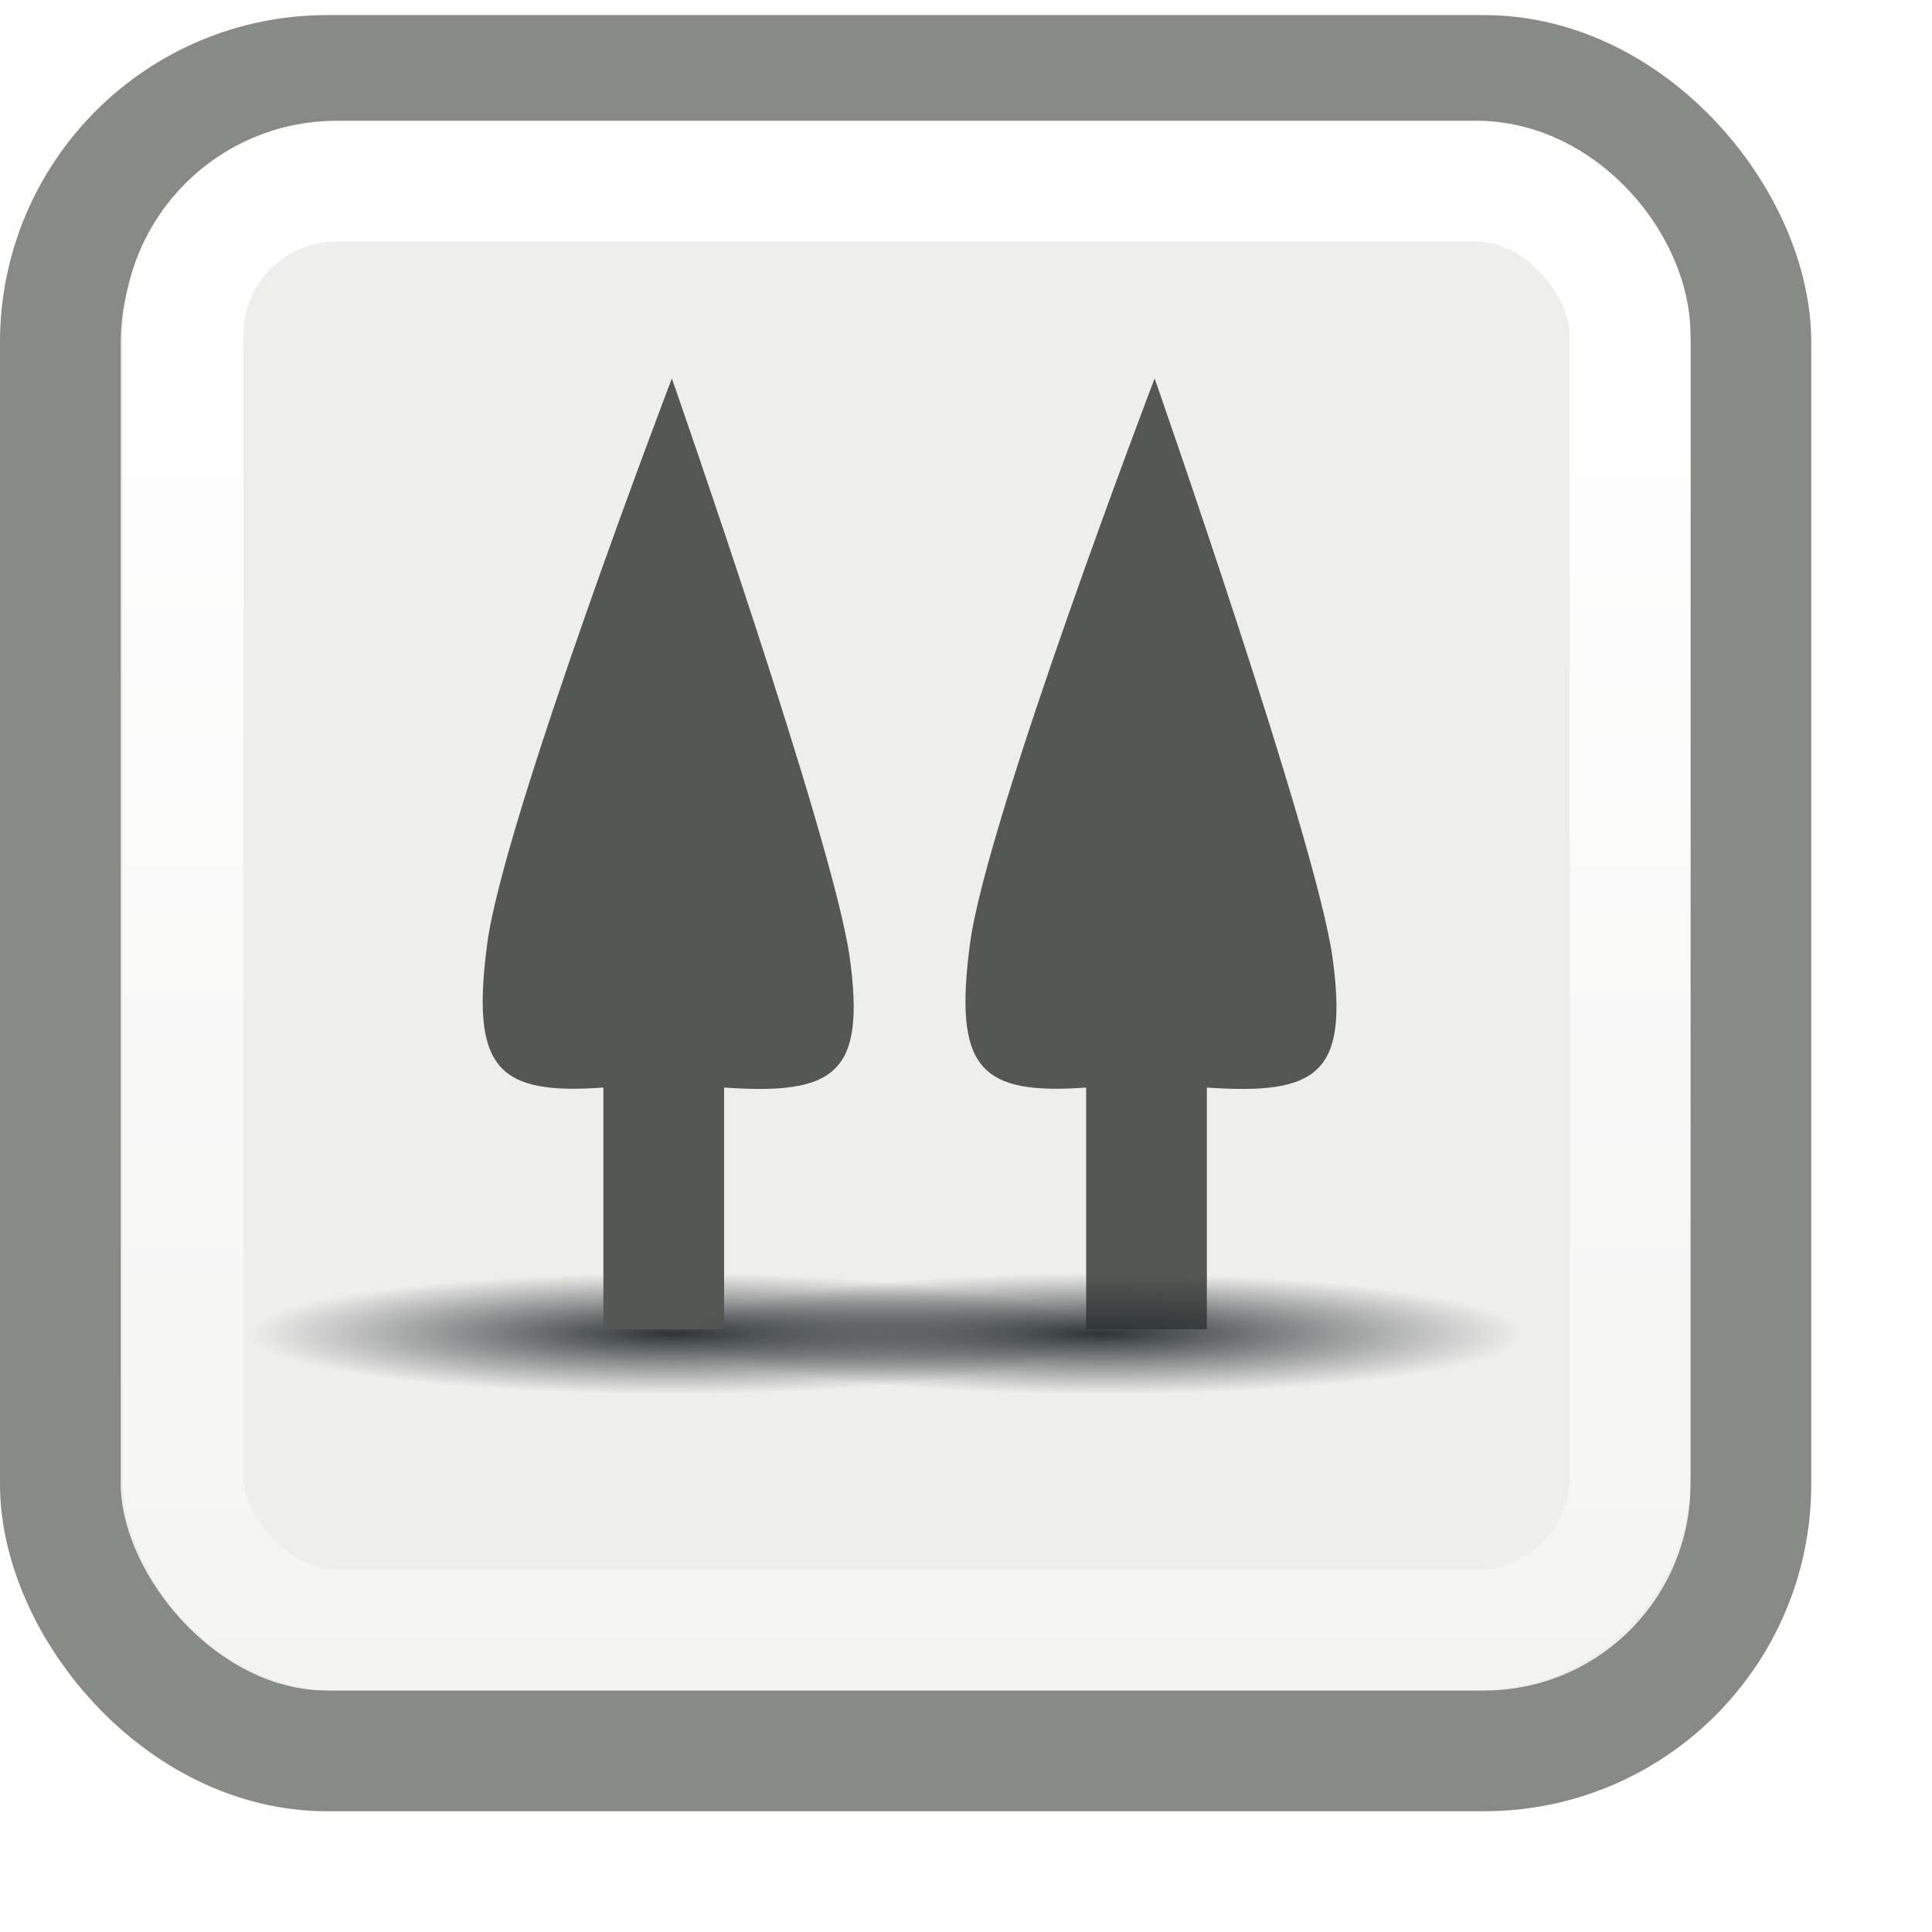 <?xml version="1.0" encoding="UTF-8" standalone="no"?>
<!-- Created with Inkscape (http://www.inkscape.org/) -->
<svg
   xmlns:dc="http://purl.org/dc/elements/1.1/"
   xmlns:cc="http://web.resource.org/cc/"
   xmlns:rdf="http://www.w3.org/1999/02/22-rdf-syntax-ns#"
   xmlns:svg="http://www.w3.org/2000/svg"
   xmlns="http://www.w3.org/2000/svg"
   xmlns:xlink="http://www.w3.org/1999/xlink"
   xmlns:sodipodi="http://sodipodi.sourceforge.net/DTD/sodipodi-0.dtd"
   xmlns:inkscape="http://www.inkscape.org/namespaces/inkscape"
   width="16"
   height="16"
   id="svg2"
   sodipodi:version="0.32"
   inkscape:version="0.45+devel"
   version="1.0"
   sodipodi:docname="view-far-16.svg"
   inkscape:output_extension="org.inkscape.output.svg.inkscape">
  <defs
     id="defs4">
    <linearGradient
       inkscape:collect="always"
       id="linearGradient5377">
      <stop
         style="stop-color:#ffffff;stop-opacity:1;"
         offset="0"
         id="stop5379" />
      <stop
         style="stop-color:#ffffff;stop-opacity:0;"
         offset="1"
         id="stop5381" />
    </linearGradient>
    <linearGradient
       inkscape:collect="always"
       id="linearGradient5223">
      <stop
         style="stop-color:#2e3436;stop-opacity:1;"
         offset="0"
         id="stop5225" />
      <stop
         style="stop-color:#2e3436;stop-opacity:0;"
         offset="1"
         id="stop5227" />
    </linearGradient>
    <filter
       inkscape:collect="always"
       id="filter5371"
       x="-0.094"
       width="1.187"
       y="-0.52"
       height="2.041">
      <feGaussianBlur
         inkscape:collect="always"
         stdDeviation="0.217"
         id="feGaussianBlur5373" />
    </filter>
    <linearGradient
       inkscape:collect="always"
       xlink:href="#linearGradient5377"
       id="linearGradient5383"
       x1="10.5"
       y1="3.721"
       x2="10.5"
       y2="29.357"
       gradientUnits="userSpaceOnUse"
       gradientTransform="matrix(0.666,0,0,0.707,0.517,-0.268)" />
    <radialGradient
       inkscape:collect="always"
       xlink:href="#linearGradient5223"
       id="radialGradient5453"
       gradientUnits="userSpaceOnUse"
       gradientTransform="matrix(1,0,0,0.18,0,13.944)"
       cx="10.594"
       cy="17"
       fx="10.594"
       fy="17"
       r="2.781" />
    <radialGradient
       inkscape:collect="always"
       xlink:href="#linearGradient5223"
       id="radialGradient5461"
       gradientUnits="userSpaceOnUse"
       gradientTransform="matrix(1,0,0,0.18,0,13.944)"
       cx="10.594"
       cy="17"
       fx="10.594"
       fy="17"
       r="2.781" />
    <radialGradient
       inkscape:collect="always"
       xlink:href="#linearGradient5223"
       id="radialGradient5505"
       gradientUnits="userSpaceOnUse"
       gradientTransform="matrix(1,0,0,0.18,0,13.944)"
       cx="10.594"
       cy="17"
       fx="10.594"
       fy="17"
       r="2.781" />
    <radialGradient
       inkscape:collect="always"
       xlink:href="#linearGradient5223"
       id="radialGradient5513"
       gradientUnits="userSpaceOnUse"
       gradientTransform="matrix(1,0,0,0.18,0,13.944)"
       cx="10.594"
       cy="17"
       fx="10.594"
       fy="17"
       r="2.781" />
  </defs>
  <sodipodi:namedview
     id="base"
     pagecolor="#ffffff"
     bordercolor="#ebebeb"
     borderopacity="1"
     gridtolerance="10000"
     guidetolerance="10"
     objecttolerance="10"
     inkscape:pageopacity="0.0"
     inkscape:pageshadow="2"
     inkscape:zoom="1"
     inkscape:cx="9.885942"
     inkscape:cy="9.0444194"
     inkscape:document-units="px"
     inkscape:current-layer="layer1"
     width="16px"
     height="16px"
     borderlayer="true"
     inkscape:showpageshadow="false"
     inkscape:window-width="641"
     inkscape:window-height="626"
     inkscape:window-x="413"
     inkscape:window-y="265">
    <inkscape:grid
       type="xygrid"
       id="grid4640" />
  </sodipodi:namedview>
  <g
     inkscape:label="Layer 1"
     inkscape:groupmode="layer"
     id="layer1">
    <rect
       style="opacity:1;color:#000000;fill:#eeeeec;fill-opacity:1;fill-rule:nonzero;stroke:#888a85;stroke-width:1;stroke-linecap:butt;stroke-linejoin:miter;marker:none;marker-start:none;marker-mid:none;marker-end:none;stroke-miterlimit:4;stroke-dasharray:none;stroke-dashoffset:0;stroke-opacity:1;visibility:visible;display:inline;overflow:visible;enable-background:accumulate"
       id="rect4638"
       width="14"
       height="13.875"
       x="0.5"
       y="0.625"
       rx="2.209"
       ry="2.209" />
    <rect
       ry="1.272"
       rx="1.272"
       y="1.5"
       x="1.516"
       height="12"
       width="11.984"
       id="rect5375"
       style="opacity:1;color:#000000;fill:none;fill-opacity:1;fill-rule:nonzero;stroke:url(#linearGradient5383);stroke-width:1;stroke-linecap:butt;stroke-linejoin:miter;marker:none;marker-start:none;marker-mid:none;marker-end:none;stroke-miterlimit:4;stroke-dasharray:none;stroke-dashoffset:0;stroke-opacity:1;visibility:visible;display:inline;overflow:visible;enable-background:accumulate" />
    <g
       id="g5449"
       transform="matrix(0.64,0,0,0.509,-1.533,1.481)">
      <path
         transform="matrix(1.965,0,0,1.965,-9.738,-14.623)"
         d="M 13.375,17 A 2.781,0.5 0 1 1 7.812,17 A 2.781,0.5 0 1 1 13.375,17 z"
         sodipodi:ry="0.5"
         sodipodi:rx="2.78125"
         sodipodi:cy="17"
         sodipodi:cx="10.59375"
         id="path5221"
         style="opacity:1;color:#000000;fill:url(#radialGradient5453);fill-opacity:1;fill-rule:nonzero;stroke:none;stroke-width:1;stroke-linecap:butt;stroke-linejoin:miter;marker:none;marker-start:none;marker-mid:none;marker-end:none;stroke-miterlimit:4;stroke-dasharray:none;stroke-dashoffset:0;stroke-opacity:1;visibility:visible;display:inline;overflow:visible;filter:url(#filter5371);enable-background:accumulate"
         sodipodi:type="arc" />
      <path
         sodipodi:nodetypes="czcccczc"
         id="path4642"
         d="M 11.089,3.248 C 11.089,3.248 8.914,10.413 8.7,12.445 C 8.486,14.477 8.828,14.91 10.203,14.785 L 10.203,18.718 L 11.765,18.718 L 11.765,14.785 C 13.203,14.91 13.598,14.56 13.391,12.671 C 13.184,10.782 11.089,3.248 11.089,3.248 z"
         style="opacity:1;color:#000000;fill:#555753;fill-opacity:1;fill-rule:nonzero;stroke:none;stroke-width:1;stroke-linecap:butt;stroke-linejoin:miter;marker:none;marker-start:none;marker-mid:none;marker-end:none;stroke-miterlimit:4;stroke-dasharray:none;stroke-dashoffset:0;stroke-opacity:1;visibility:visible;display:inline;overflow:visible;enable-background:accumulate" />
      <path
         style="opacity:1;color:#000000;fill:#555753;fill-opacity:1;fill-rule:nonzero;stroke:none;stroke-width:1;stroke-linecap:butt;stroke-linejoin:miter;marker:none;marker-start:none;marker-mid:none;marker-end:none;stroke-miterlimit:4;stroke-dasharray:none;stroke-dashoffset:0;stroke-opacity:1;visibility:visible;display:inline;overflow:visible;enable-background:accumulate"
         d="M 17.336,3.248 C 17.336,3.248 15.161,10.413 14.947,12.445 C 14.733,14.477 15.075,14.91 16.45,14.785 L 16.45,18.718 L 18.012,18.718 L 18.012,14.785 C 19.449,14.91 19.845,14.56 19.638,12.671 C 19.431,10.782 17.336,3.248 17.336,3.248 z"
         id="path5515"
         sodipodi:nodetypes="czcccczc" />
    </g>
    <g
       transform="matrix(0.711,0,0,0.565,26.353,2.994)"
       id="g5455">
      <path
         sodipodi:type="arc"
         style="opacity:1;color:#000000;fill:url(#radialGradient5461);fill-opacity:1;fill-rule:nonzero;stroke:none;stroke-width:1;stroke-linecap:butt;stroke-linejoin:miter;marker:none;marker-start:none;marker-mid:none;marker-end:none;stroke-miterlimit:4;stroke-dasharray:none;stroke-dashoffset:0;stroke-opacity:1;visibility:visible;display:inline;overflow:visible;filter:url(#filter5371);enable-background:accumulate"
         id="path5457"
         sodipodi:cx="10.59375"
         sodipodi:cy="17"
         sodipodi:rx="2.78125"
         sodipodi:ry="0.5"
         d="M 13.375,17 A 2.781,0.5 0 1 1 7.812,17 A 2.781,0.5 0 1 1 13.375,17 z"
         transform="matrix(2.01,0,0,2.01,-10.7,-16.297)" />
      <path
         style="opacity:1;color:#000000;fill:#555753;fill-opacity:1;fill-rule:nonzero;stroke:none;stroke-width:1;stroke-linecap:butt;stroke-linejoin:miter;marker:none;marker-start:none;marker-mid:none;marker-end:none;stroke-miterlimit:4;stroke-dasharray:none;stroke-dashoffset:0;stroke-opacity:1;visibility:visible;display:inline;overflow:visible;enable-background:accumulate"
         d="M 10.342,2.004 C 10.342,2.004 7.276,10.593 7.062,12.625 C 6.849,14.657 8.483,14.583 9.858,14.458 L 9.858,18 L 11.265,18 L 11.265,14.458 C 12.703,14.583 14.269,14.545 14.063,12.656 C 13.856,10.767 10.342,2.004 10.342,2.004 z"
         id="path5459"
         sodipodi:nodetypes="czcccczc" />
    </g>
    <g
       transform="matrix(0.64,0,0,0.509,2.342,1.106)"
       id="g5507">
      <path
         sodipodi:type="arc"
         style="opacity:1;color:#000000;fill:url(#radialGradient5513);fill-opacity:1;fill-rule:nonzero;stroke:none;stroke-width:1;stroke-linecap:butt;stroke-linejoin:miter;marker:none;marker-start:none;marker-mid:none;marker-end:none;stroke-miterlimit:4;stroke-dasharray:none;stroke-dashoffset:0;stroke-opacity:1;visibility:visible;display:inline;overflow:visible;filter:url(#filter5371);enable-background:accumulate"
         id="path5509"
         sodipodi:cx="10.59375"
         sodipodi:cy="17"
         sodipodi:rx="2.78125"
         sodipodi:ry="0.5"
         d="M 13.375,17 A 2.781,0.5 0 1 1 7.812,17 A 2.781,0.5 0 1 1 13.375,17 z"
         transform="matrix(1.965,0,0,1.965,-10.226,-13.886)" />
    </g>
  </g>
</svg>
